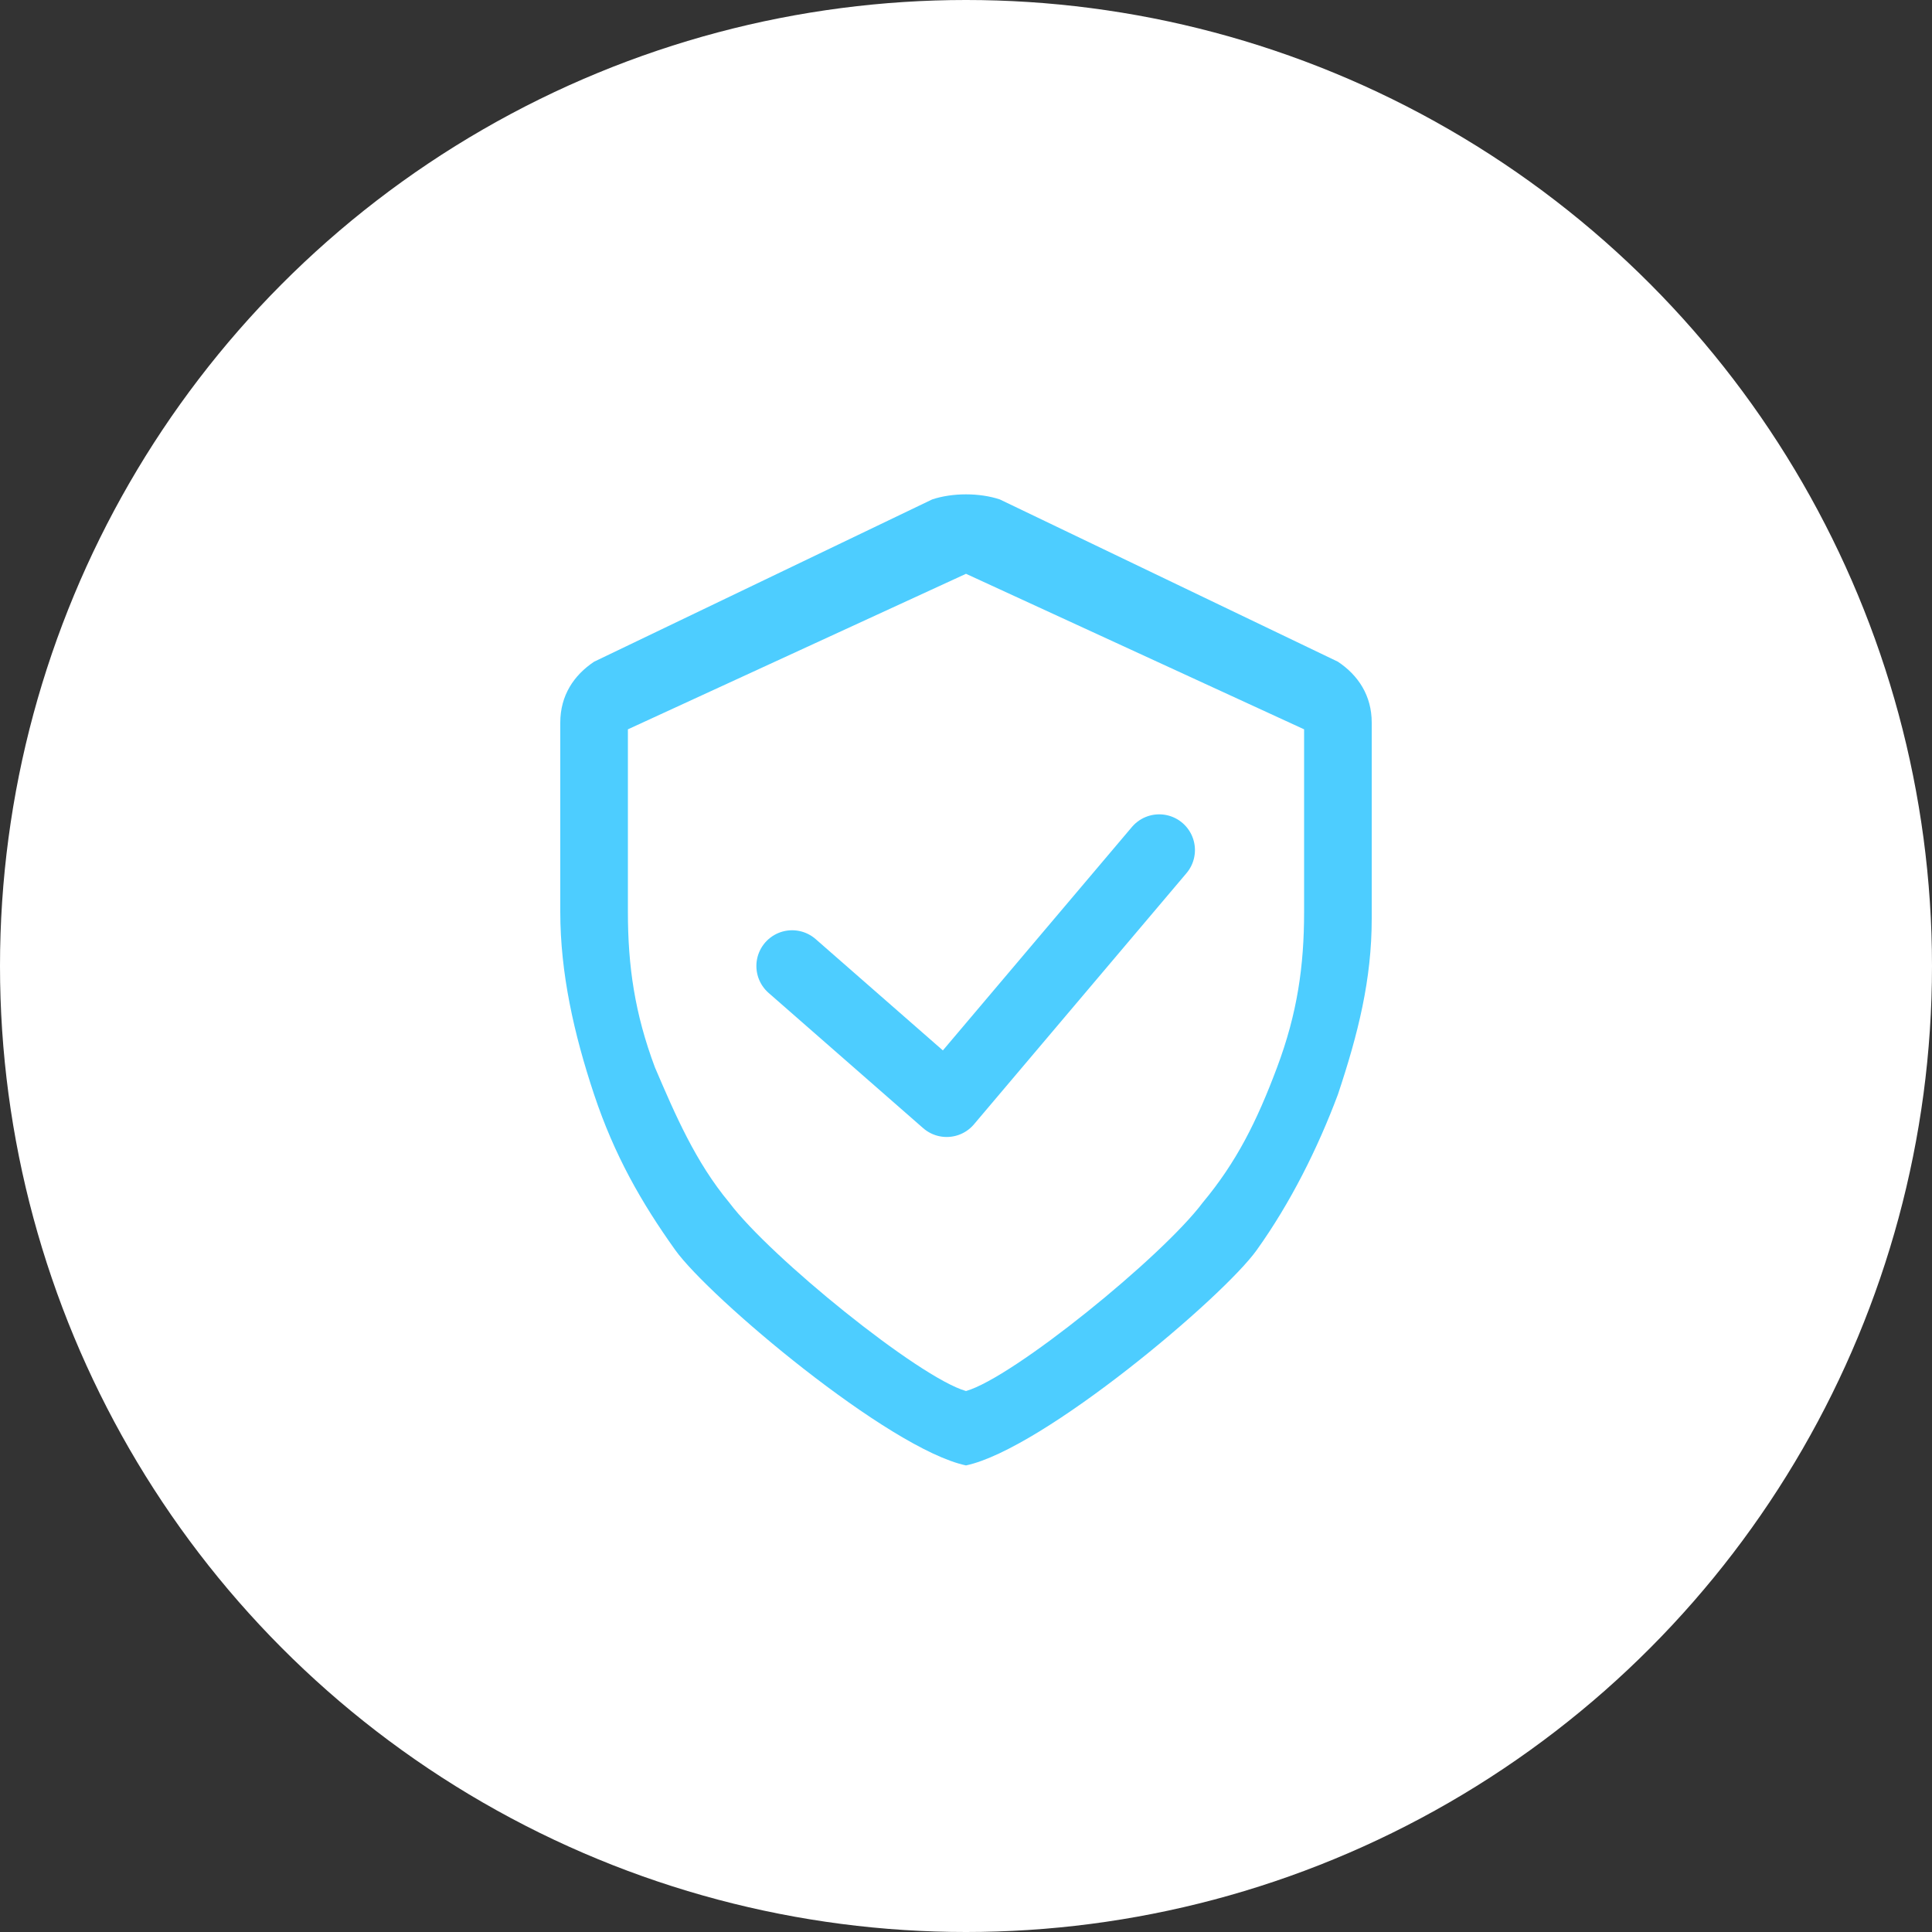 <?xml version="1.0" encoding="UTF-8"?>
<svg width="100px" height="100px" viewBox="0 0 100 100" version="1.1" xmlns="http://www.w3.org/2000/svg" xmlns:xlink="http://www.w3.org/1999/xlink">
    <rect x="0" y="0" width="100" height="100" fill="#333333" stroke="none"/>
    <!-- Generator: Sketch 54.1 (76490) - https://sketchapp.com -->
    <title>布防关闭</title>
    <desc>Created with Sketch.</desc>
    <g id="布防关闭" stroke="none" stroke-width="1" fill="none" fill-rule="evenodd">
        <circle id="椭圆形复制-22" fill="#FFFFFF" cx="50" cy="50" r="50"></circle>
        <g id="盾牌-01复制" transform="translate(29, 25)" fill="#4DCDFF" fill-rule="nonzero">
            <g id="编组">
                <path d="M22.75,0.85 L40.25,9.25 C41.3,9.95 42,11 42,12.4 L42,22.55 C42,25.7 41.3,28.5 40.25,31.65 C39.2,34.45 37.8,37.25 36.05,39.7 C34.3,42.15 25,50 21,50.85 C17,50 7.7,42.15 5.95,39.7 C4.2,37.25 2.8,34.8 1.75,31.65 C0.7,28.5 0,25.35 0,22.2 L0,12.4 C0,11 0.7,9.95 1.75,9.25 L19.25,0.85 C20.3,0.5 21.7,0.5 22.75,0.85 Z M21,4.7 L3.5,12.75 L3.5,22.2 C3.5,25 3.85,27.45 4.9,30.25 C5.95,32.7 7,35.15 8.75,37.25 C10.85,40.05 18.55,46.3 21,47 C23.45,46.3 31.15,40.05 33.25,37.25 C35,35.15 36.05,33.05 37.1,30.25 C38.15,27.45 38.5,25 38.5,22.2 L38.5,12.75 L21,4.7 Z" id="形状"></path>
            </g>
        </g>
        <polyline id="路径-4" stroke="#4DCDFF" stroke-width="3.7" stroke-linecap="round" stroke-linejoin="round" points="41 50 49 57 60 44"></polyline>
    </g>
</svg>